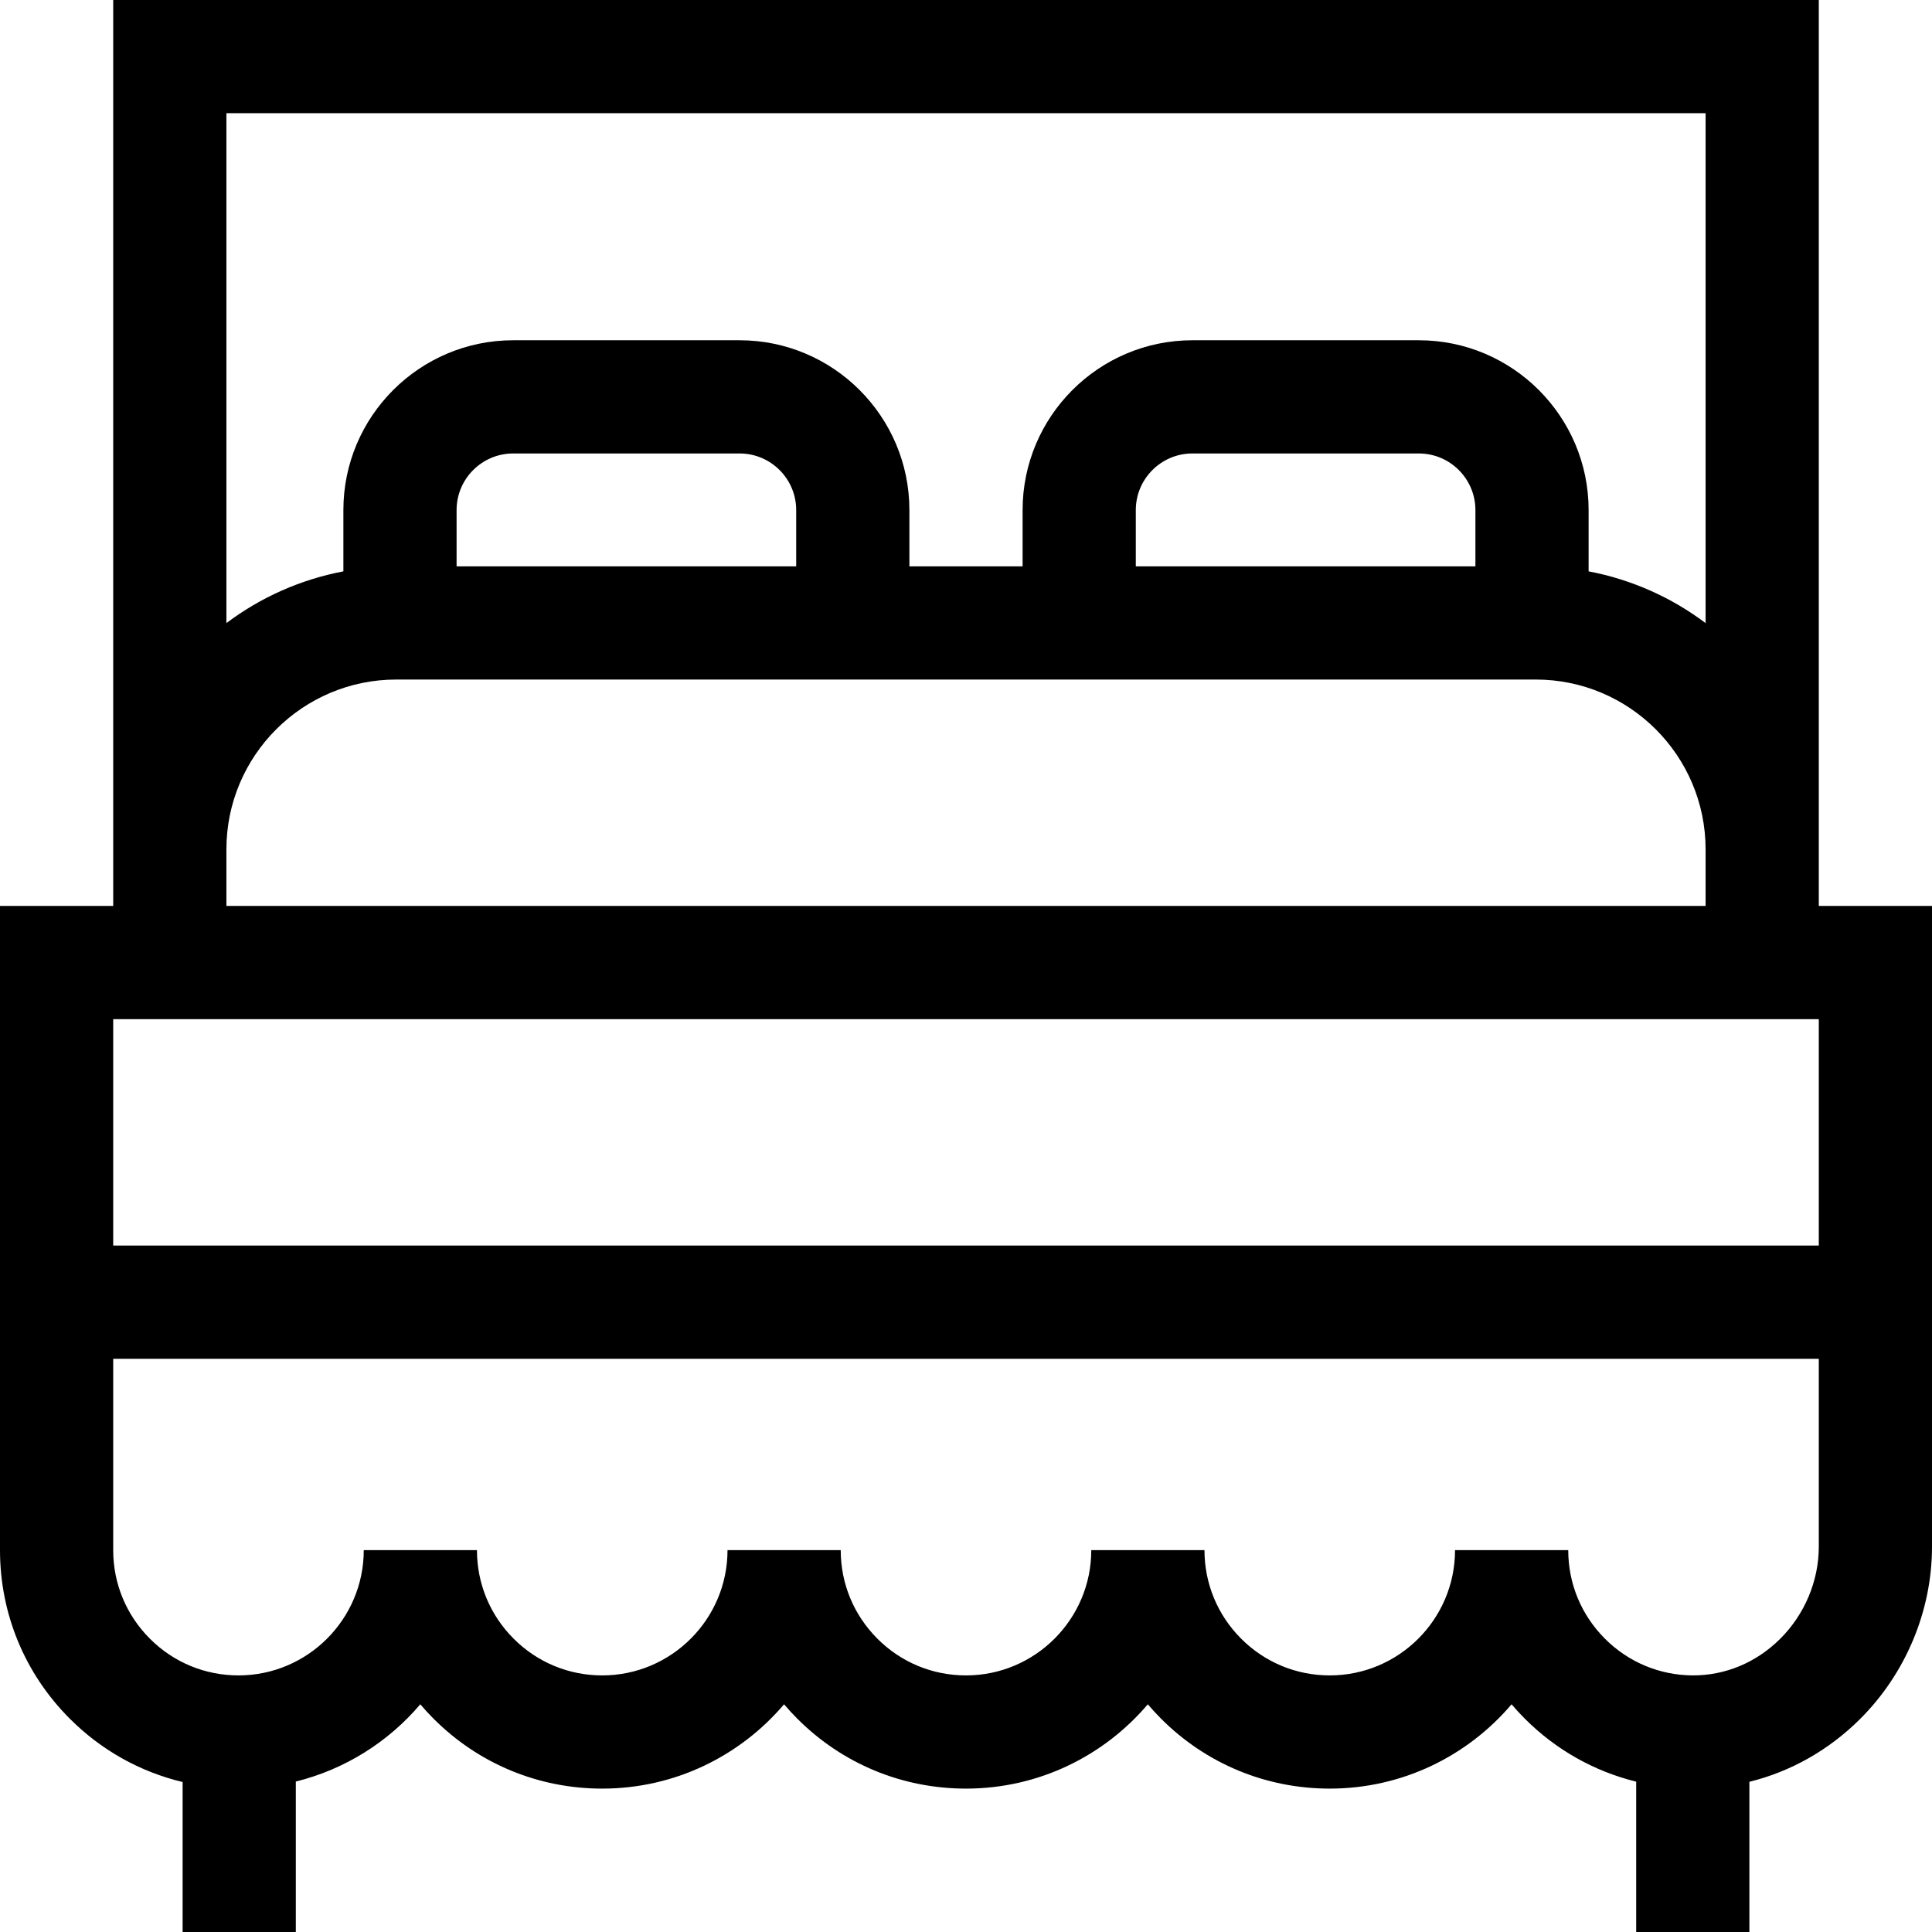 <svg id="Capa_1" enable-background="new 0 0 512 512" height="512" viewBox="0 0 512 512" width="512" xmlns="http://www.w3.org/2000/svg"><g><path d="m482 240.086v-240.086h-452v240.086h-30v170.714c0 16.877 6.575 32.747 18.507 44.681 8.36 8.369 18.66 14.091 29.887 16.773v39.746h30v-39.868c13.059-3.237 24.537-10.525 32.987-20.473 1.117 1.314 2.293 2.589 3.526 3.823 11.93 11.941 27.802 18.518 44.693 18.518 19.283 0 36.579-8.683 48.181-22.342 1.117 1.314 2.294 2.589 3.526 3.823 11.928 11.942 27.801 18.519 44.693 18.519 19.283 0 36.579-8.683 48.181-22.342 1.117 1.314 2.294 2.59 3.526 3.823 11.929 11.942 27.801 18.519 44.693 18.519 19.283 0 36.578-8.683 48.18-22.342 1.118 1.314 2.294 2.59 3.527 3.823 8.254 8.263 18.42 13.953 29.499 16.677v39.842h30v-39.803c10.893-2.689 20.958-8.332 29.245-16.554 12.17-12.074 19.149-28.745 19.149-45.739v-169.818zm-30-210.086v135.127c-8.986-6.761-19.537-11.537-31-13.711v-16.244c0-24.813-20.187-45-45-45h-60c-24.813 0-45 20.187-45 45v14.914h-30v-14.914c0-24.813-20.187-45-45-45h-60c-24.813 0-45 20.187-45 45v16.244c-11.463 2.174-22.014 6.95-31 13.711v-135.127zm-61 120.086h-90v-14.914c0-8.271 6.729-15 15-15h60c8.271 0 15 6.729 15 15zm-180 0h-90v-14.914c0-8.271 6.729-15 15-15h60c8.271 0 15 6.729 15 15zm-151 75c0-24.813 20.187-45 45-45h302c24.813 0 45 20.187 45 45v15h-392zm-30 45h452v60h-452zm452 139.818c0 9.053-3.746 17.962-10.278 24.443-6.342 6.292-14.547 9.687-23.19 9.652-8.768-.069-17.007-3.521-23.205-9.726-6.273-6.273-9.727-14.609-9.727-23.473h-30c0 18.307-14.894 33.2-33.199 33.2-8.872 0-17.206-3.452-23.474-9.727-6.272-6.272-9.727-14.608-9.727-23.473h-30c0 18.307-14.894 33.2-33.2 33.2-8.872 0-17.206-3.452-23.474-9.727-6.272-6.273-9.726-14.609-9.726-23.473h-30c0 18.307-14.894 33.2-33.2 33.2-8.871 0-17.206-3.452-23.474-9.727-6.271-6.272-9.726-14.608-9.726-23.474h-30c0 18.307-14.894 33.2-33.2 33.2-8.872 0-17.206-3.452-23.474-9.727-6.272-6.272-9.726-14.608-9.726-23.472v-50.714h452z"/></g></svg>